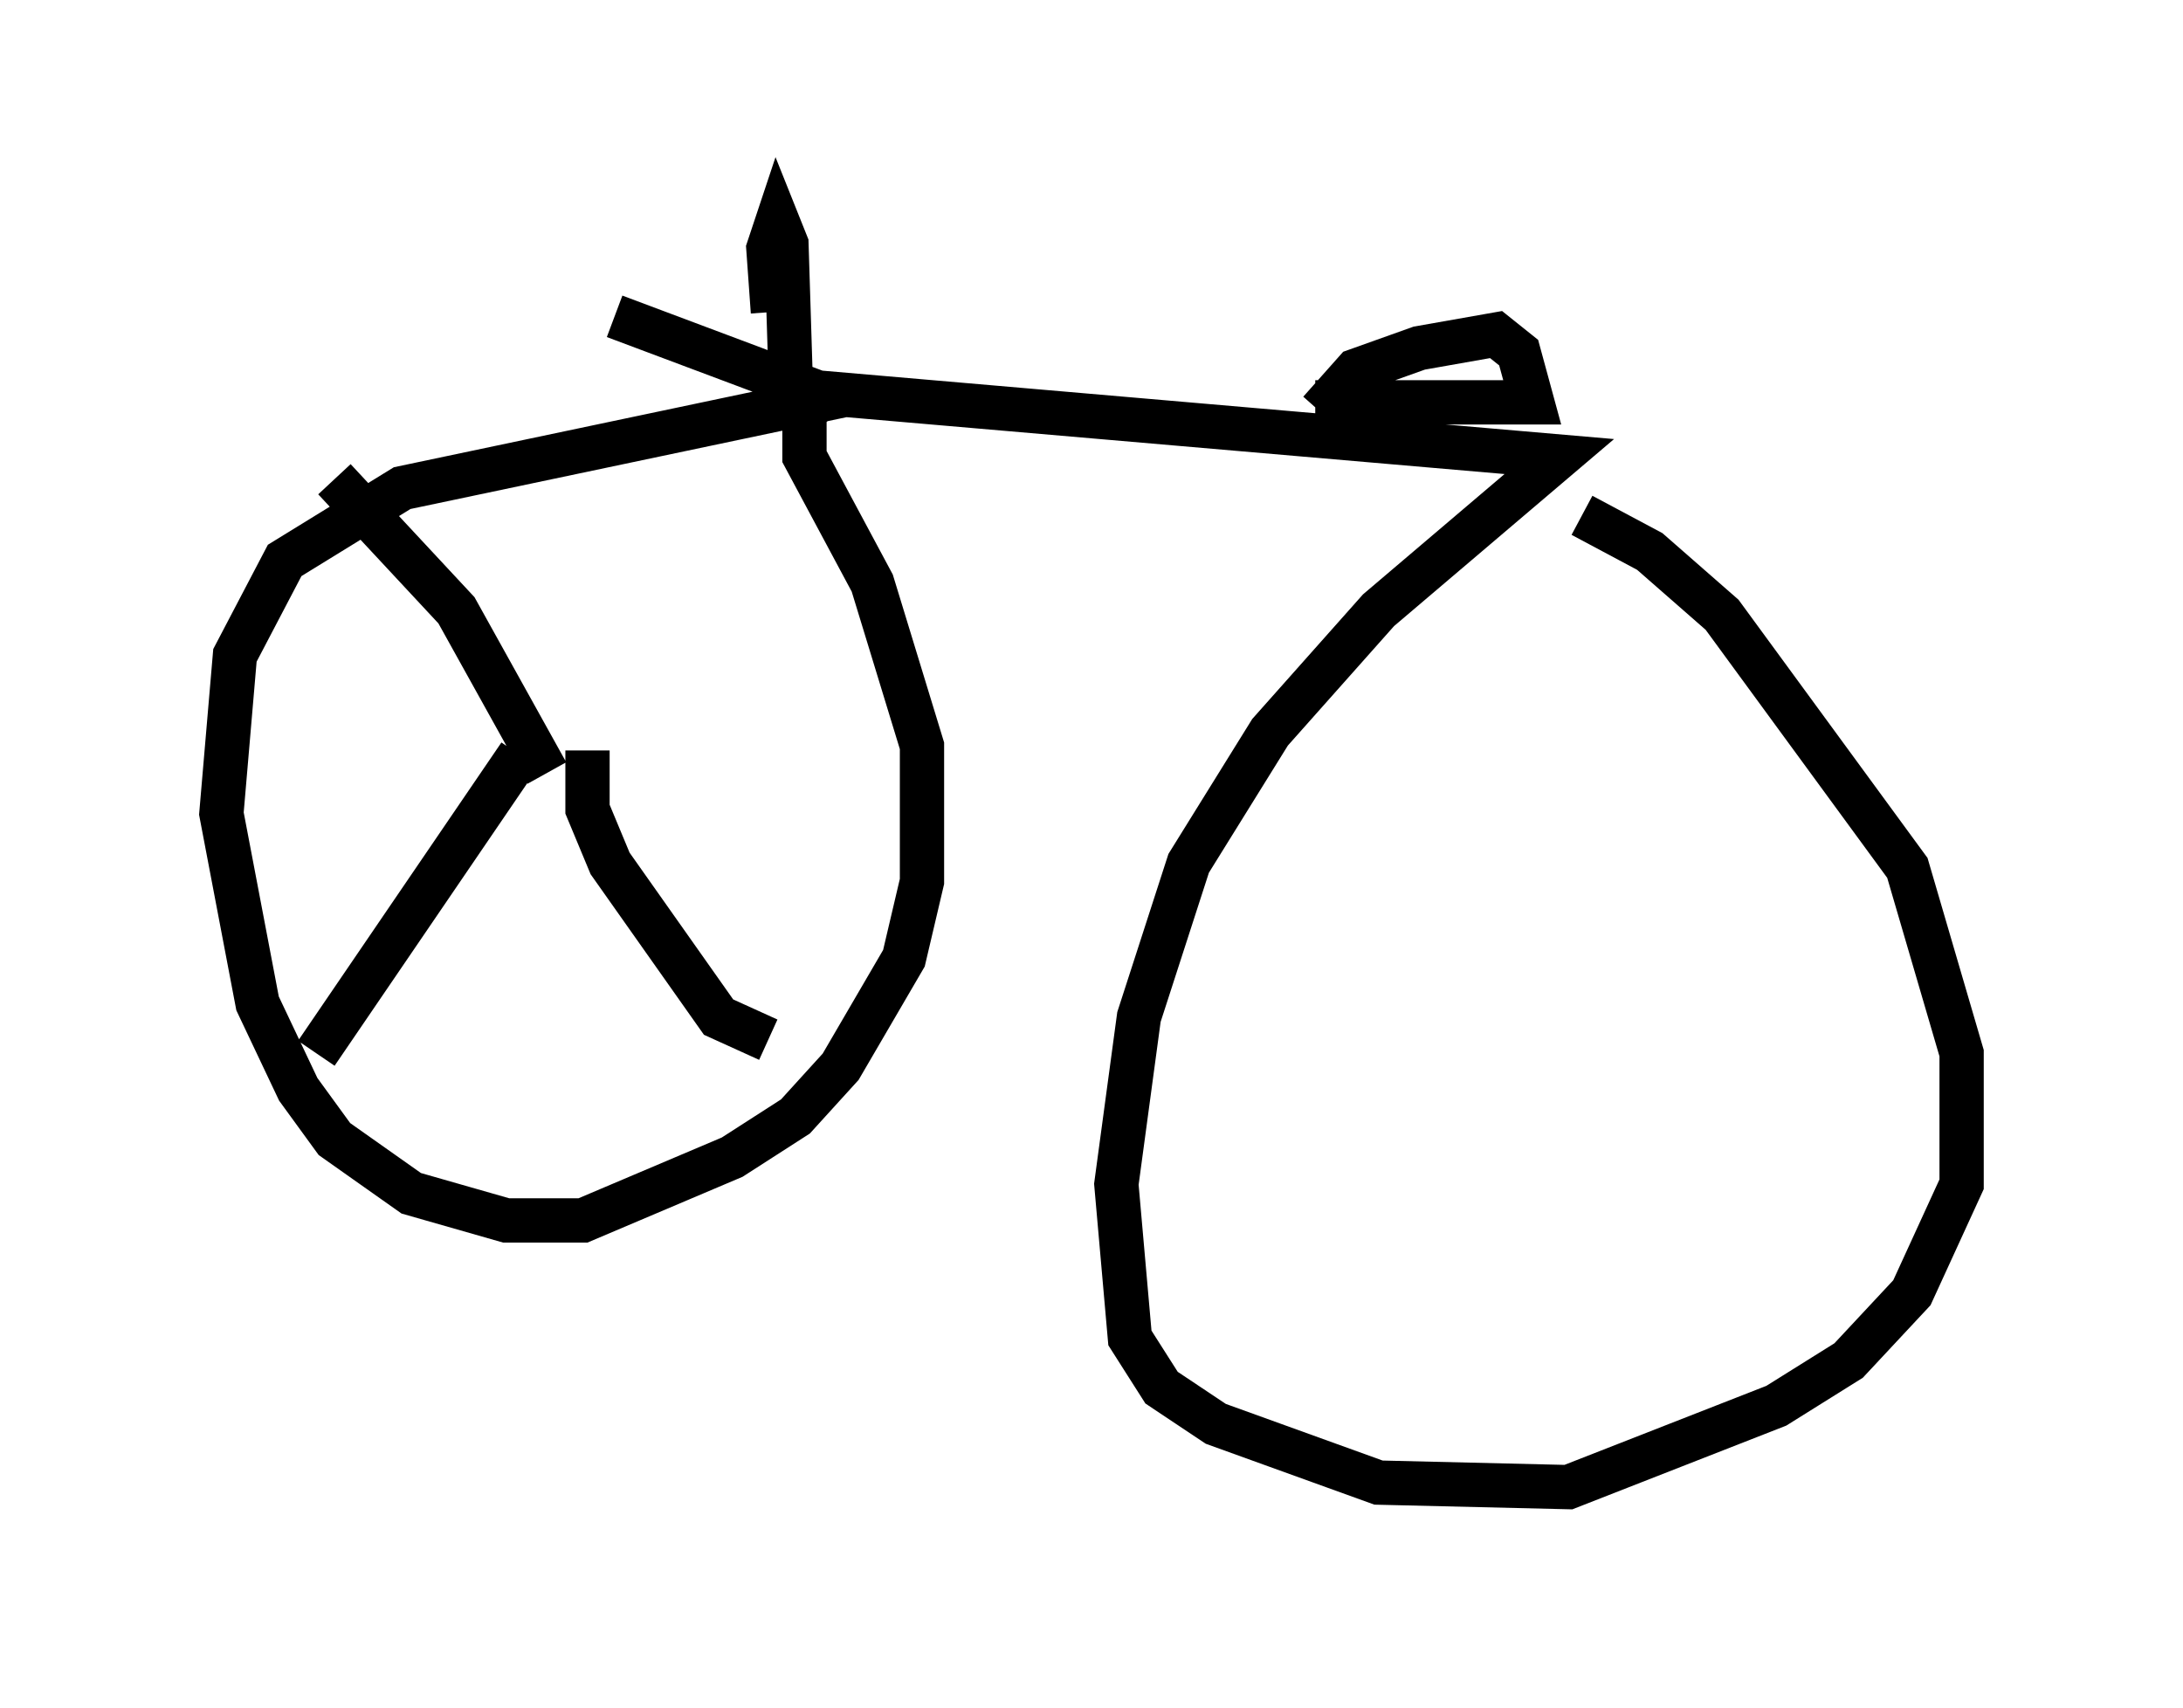 <?xml version="1.0" encoding="utf-8" ?>
<svg baseProfile="full" height="38.584" version="1.1" width="49.303" xmlns="http://www.w3.org/2000/svg" xmlns:ev="http://www.w3.org/2001/xml-events" xmlns:xlink="http://www.w3.org/1999/xlink"><defs /><rect fill="white" height="38.584" width="49.303" x="0" y="0" /><path d="M17.25, 8.471 m-3.369, -1.327 l4.9, 1.838 -9.698, 2.042 l-2.654, 1.633 -1.123, 2.144 l-0.306, 3.573 0.817, 4.288 l0.919, 1.94 0.817, 1.123 l1.735, 1.225 2.144, 0.613 l1.735, 0.0 3.369, -1.429 l1.429, -0.919 1.021, -1.123 l1.429, -2.45 0.408, -1.735 l0.0, -3.063 -1.123, -3.675 l-1.531, -2.858 0.0, -1.021 l0.51, -0.408 16.538, 1.429 l-4.083, 3.471 -2.45, 2.756 l-1.838, 2.96 -1.123, 3.471 l-0.51, 3.777 0.306, 3.471 l0.715, 1.123 1.225, 0.817 l3.675, 1.327 4.288, 0.102 l4.696, -1.838 1.633, -1.021 l1.429, -1.531 1.123, -2.45 l0.0, -2.96 -1.225, -4.185 l-4.185, -5.717 -1.633, -1.429 l-1.531, -0.817 m-17.865, -2.858 l-0.102, -3.267 -0.204, -0.51 l-0.204, 0.613 0.102, 1.429 m12.352, 2.246 l0.817, -0.919 1.429, -0.51 l1.735, -0.306 0.51, 0.408 l0.306, 1.123 -4.9, 0.0 m-17.354, 8.371 l-2.042, -3.675 -2.756, -2.96 m4.185, 6.227 l-4.594, 6.738 m6.125, -6.84 l0.0, 1.327 0.51, 1.225 l2.45, 3.471 1.123, 0.51 " fill="none" stroke="black" stroke-width="1" /></svg>